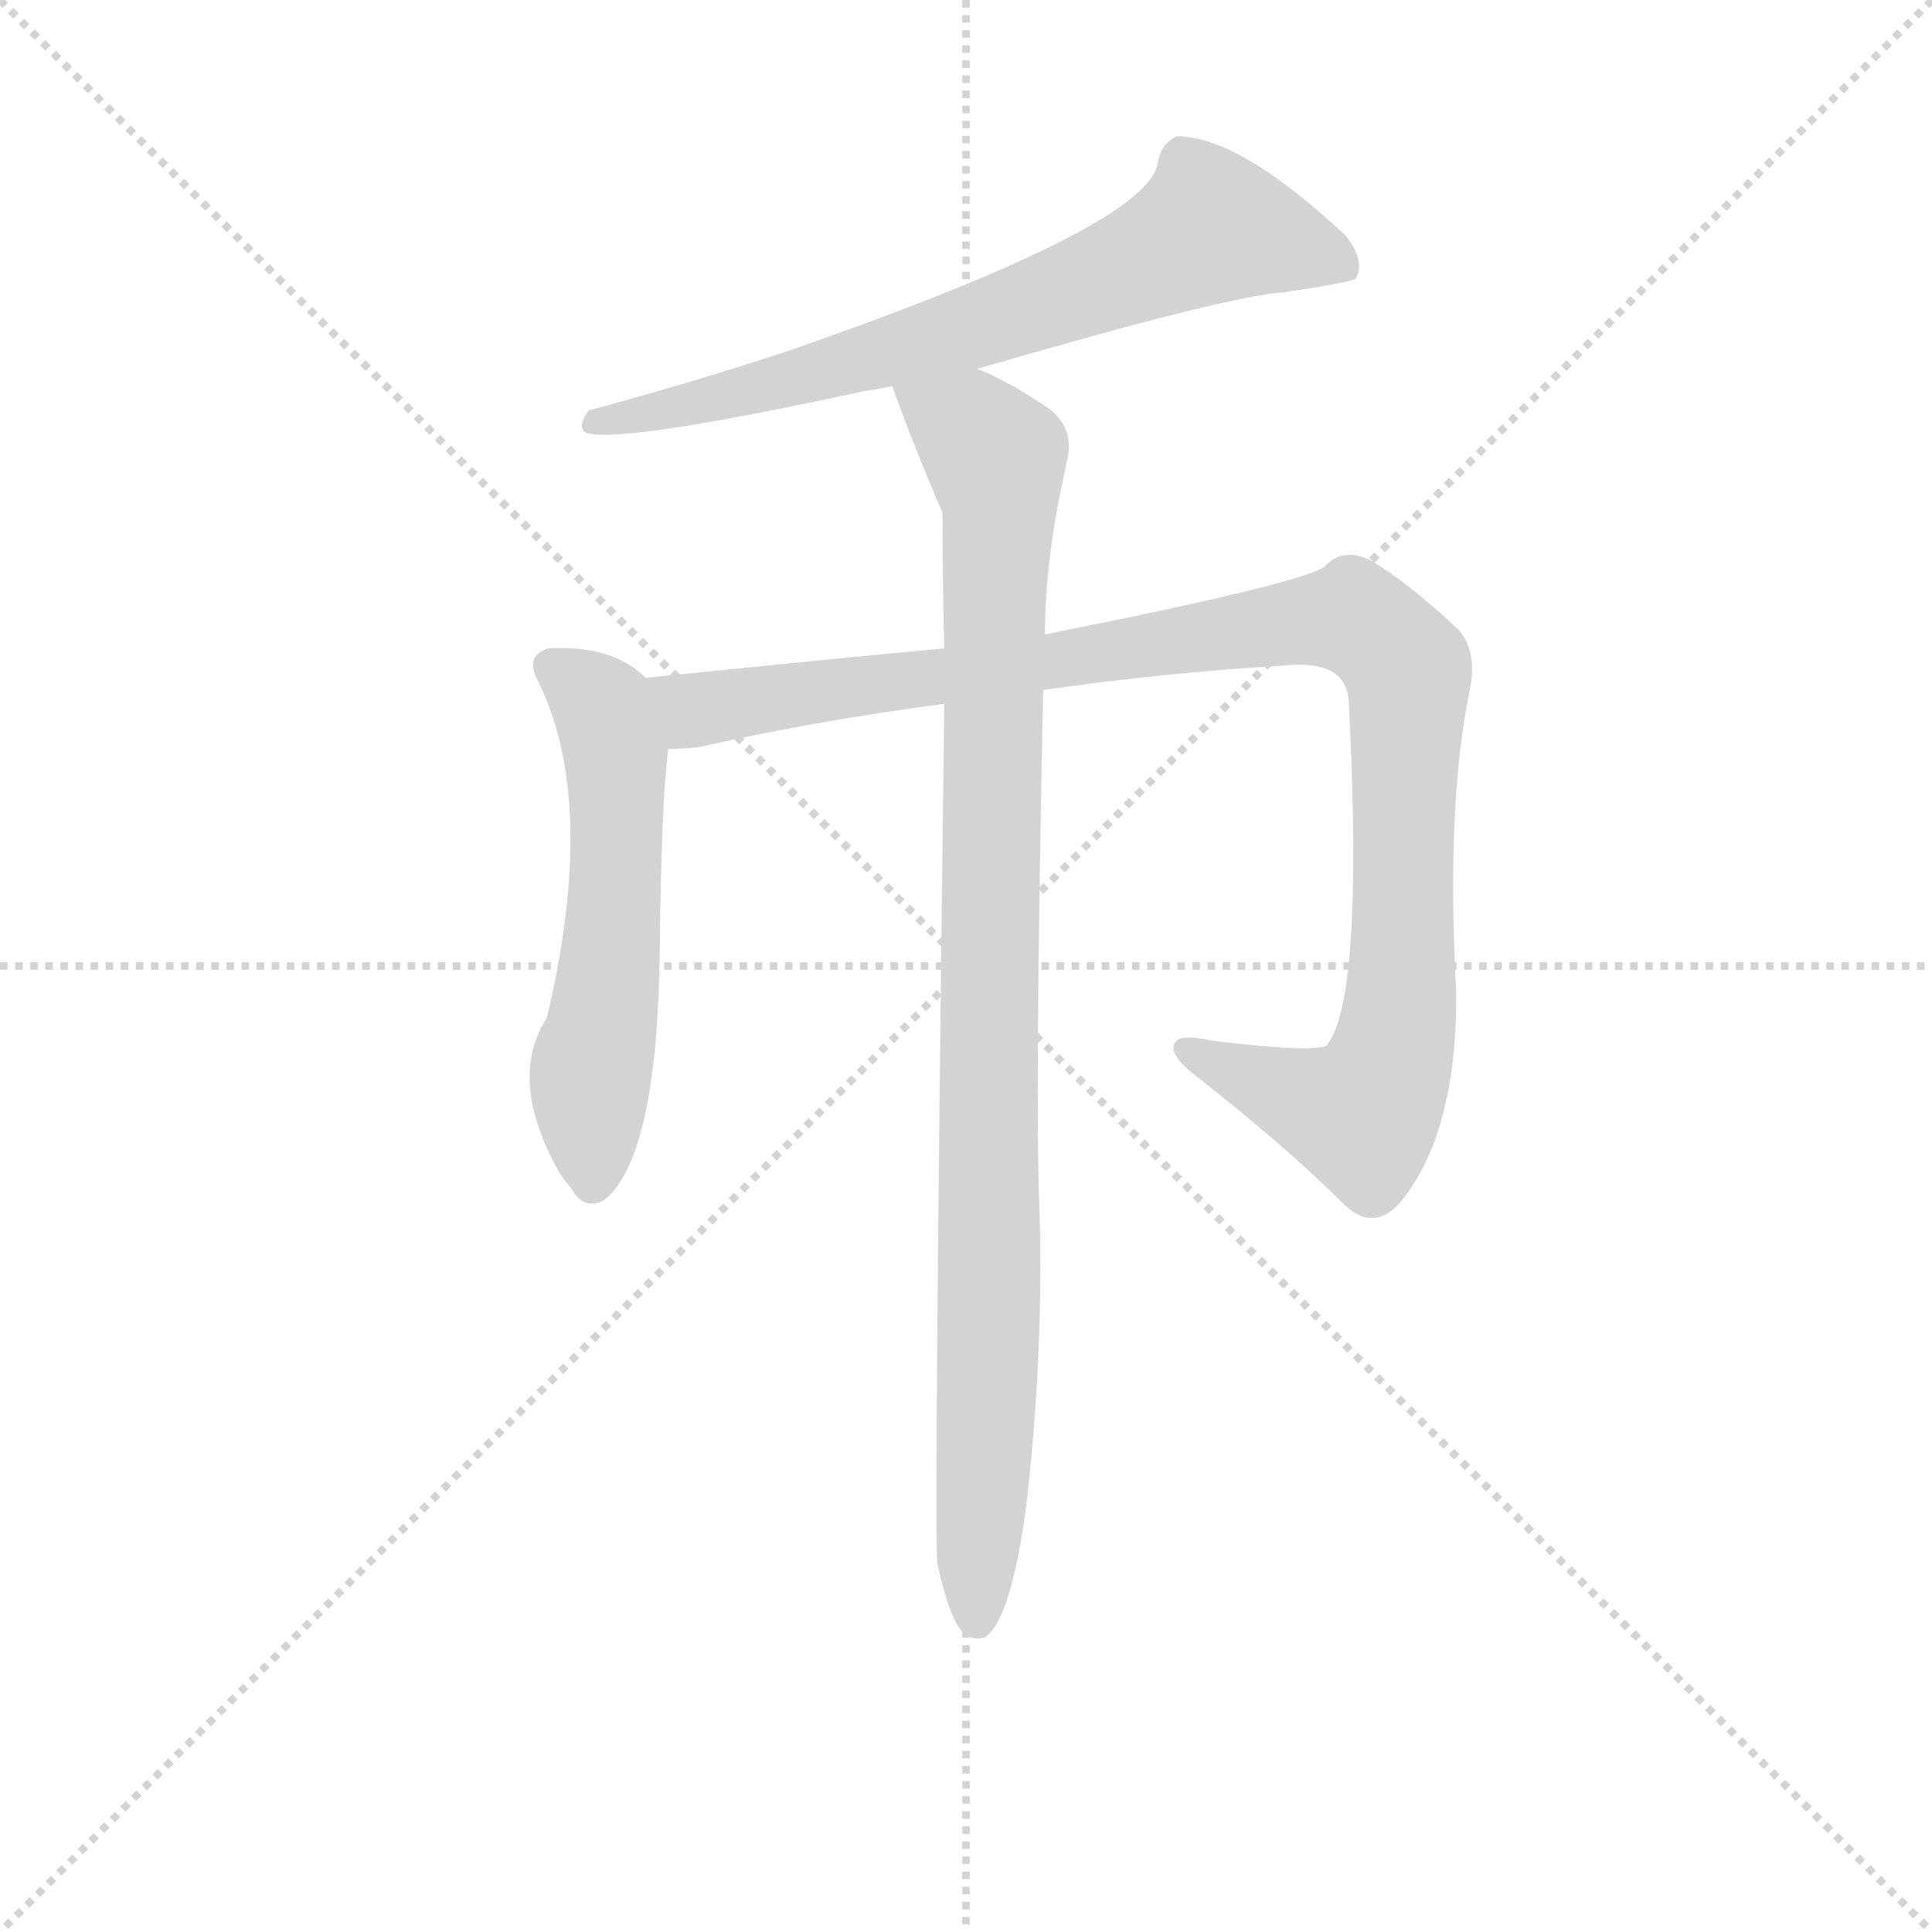 <svg version="1.1" viewBox="0 0 1024 1024" xmlns="http://www.w3.org/2000/svg">
  <g stroke="lightgray" stroke-dasharray="1,1" stroke-width="1" transform="scale(4, 4)">
    <line x1="0" y1="0" x2="256" y2="256"></line>
    <line x1="256" y1="0" x2="0" y2="256"></line>
    <line x1="128" y1="0" x2="128" y2="256"></line>
    <line x1="0" y1="128" x2="256" y2="128"></line>
  </g>
<g transform="scale(0.92, -0.92) translate(60, -900)">
   <style type="text/css">
    @keyframes keyframes0 {
      from {
       stroke: blue;
       stroke-dashoffset: 715;
       stroke-width: 128;
       }
       70% {
       animation-timing-function: step-end;
       stroke: blue;
       stroke-dashoffset: 0;
       stroke-width: 128;
       }
       to {
       stroke: black;
       stroke-width: 1024;
       }
       }
       #make-me-a-hanzi-animation-0 {
         animation: keyframes0 0.832s both;
         animation-delay: 0s;
         animation-timing-function: linear;
       }
    @keyframes keyframes1 {
      from {
       stroke: blue;
       stroke-dashoffset: 568;
       stroke-width: 128;
       }
       65% {
       animation-timing-function: step-end;
       stroke: blue;
       stroke-dashoffset: 0;
       stroke-width: 128;
       }
       to {
       stroke: black;
       stroke-width: 1024;
       }
       }
       #make-me-a-hanzi-animation-1 {
         animation: keyframes1 0.712s both;
         animation-delay: 0.832s;
         animation-timing-function: linear;
       }
    @keyframes keyframes2 {
      from {
       stroke: blue;
       stroke-dashoffset: 1076;
       stroke-width: 128;
       }
       78% {
       animation-timing-function: step-end;
       stroke: blue;
       stroke-dashoffset: 0;
       stroke-width: 128;
       }
       to {
       stroke: black;
       stroke-width: 1024;
       }
       }
       #make-me-a-hanzi-animation-2 {
         animation: keyframes2 1.126s both;
         animation-delay: 1.544s;
         animation-timing-function: linear;
       }
    @keyframes keyframes3 {
      from {
       stroke: blue;
       stroke-dashoffset: 991;
       stroke-width: 128;
       }
       76% {
       animation-timing-function: step-end;
       stroke: blue;
       stroke-dashoffset: 0;
       stroke-width: 128;
       }
       to {
       stroke: black;
       stroke-width: 1024;
       }
       }
       #make-me-a-hanzi-animation-3 {
         animation: keyframes3 1.056s both;
         animation-delay: 2.67s;
         animation-timing-function: linear;
       }
</style>
<path d="M 503.0 687.5 Q 647.0 729.5 679.0 731.5 Q 719.0 737.5 721.0 739.5 Q 727.0 749.5 715.0 764.5 Q 654.0 821.5 618.0 821.5 Q 609.0 817.5 607.0 806.5 Q 603.0 770.5 396.0 698.5 Q 342.0 680.5 279.0 663.5 Q 272.0 653.5 278.0 650.5 Q 299.0 644.5 437.0 674.5 Q 444.0 675.5 454.0 677.5 L 503.0 687.5 Z" fill="lightgray"></path> 
<path d="M 312.0 509.5 Q 293.0 528.5 256.0 526.5 Q 243.0 522.5 249.0 509.5 Q 285.0 439.5 255.0 313.5 Q 233.0 279.5 260.0 228.5 Q 263.0 222.5 269.0 215.5 Q 276.0 202.5 288.0 208.5 Q 318.0 232.5 320.0 346.5 Q 321.0 439.5 325.0 468.5 C 328.0 496.5 328.0 496.5 312.0 509.5 Z" fill="lightgray"></path> 
<path d="M 541.0 502.5 Q 611.0 512.5 679.0 516.5 Q 715.0 520.5 717.0 496.5 Q 726.0 322.5 704.0 297.5 Q 695.0 293.5 638.0 300.5 Q 620.0 304.5 617.0 299.5 Q 613.0 293.5 626.0 282.5 Q 681.0 239.5 715.0 205.5 Q 731.0 190.5 746.0 206.5 Q 779.0 245.5 779.0 326.5 Q 773.0 438.5 787.0 503.5 Q 791.0 525.5 780.0 537.5 Q 750.0 565.5 729.0 577.5 Q 714.0 584.5 704.0 574.5 Q 698.0 565.5 542.0 534.5 L 484.0 526.5 Q 420.0 520.5 312.0 509.5 C 282.0 506.5 295.0 465.5 325.0 468.5 Q 332.0 468.5 342.0 469.5 Q 414.0 485.5 484.0 494.5 L 541.0 502.5 Z" fill="lightgray"></path> 
<path d="M 480.0 -0.5 Q 486.0 -28.5 493.0 -38.5 Q 499.0 -45.5 507.0 -43.5 Q 522.0 -34.5 531.0 30.5 Q 541.0 115.5 539.0 198.5 Q 536.0 264.5 541.0 502.5 L 542.0 534.5 Q 542.0 579.5 555.0 635.5 Q 559.0 654.5 543.0 665.5 Q 519.0 681.5 503.0 687.5 C 476.0 700.5 444.0 705.5 454.0 677.5 Q 467.0 641.5 483.0 604.5 Q 483.0 565.5 484.0 526.5 L 484.0 494.5 Q 478.0 19.5 480.0 -0.5 Z" fill="lightgray"></path> 
      <clipPath id="make-me-a-hanzi-clip-0">
      <path d="M 503.0 687.5 Q 647.0 729.5 679.0 731.5 Q 719.0 737.5 721.0 739.5 Q 727.0 749.5 715.0 764.5 Q 654.0 821.5 618.0 821.5 Q 609.0 817.5 607.0 806.5 Q 603.0 770.5 396.0 698.5 Q 342.0 680.5 279.0 663.5 Q 272.0 653.5 278.0 650.5 Q 299.0 644.5 437.0 674.5 Q 444.0 675.5 454.0 677.5 L 503.0 687.5 Z" fill="lightgray"></path>
      </clipPath>
      <path clip-path="url(#make-me-a-hanzi-clip-0)" d="M 716.0 745.5 L 694.0 756.5 L 637.0 769.5 L 508.0 713.5 L 414.0 689.5 L 399.0 680.5 L 281.0 656.5 " fill="none" id="make-me-a-hanzi-animation-0" stroke-dasharray="587 1174" stroke-linecap="round"></path>

      <clipPath id="make-me-a-hanzi-clip-1">
      <path d="M 312.0 509.5 Q 293.0 528.5 256.0 526.5 Q 243.0 522.5 249.0 509.5 Q 285.0 439.5 255.0 313.5 Q 233.0 279.5 260.0 228.5 Q 263.0 222.5 269.0 215.5 Q 276.0 202.5 288.0 208.5 Q 318.0 232.5 320.0 346.5 Q 321.0 439.5 325.0 468.5 C 328.0 496.5 328.0 496.5 312.0 509.5 Z" fill="lightgray"></path>
      </clipPath>
      <path clip-path="url(#make-me-a-hanzi-clip-1)" d="M 258.0 515.5 L 284.0 496.5 L 295.0 466.5 L 291.0 335.5 L 280.0 277.5 L 281.0 219.5 " fill="none" id="make-me-a-hanzi-animation-1" stroke-dasharray="440 880" stroke-linecap="round"></path>

      <clipPath id="make-me-a-hanzi-clip-2">
      <path d="M 541.0 502.5 Q 611.0 512.5 679.0 516.5 Q 715.0 520.5 717.0 496.5 Q 726.0 322.5 704.0 297.5 Q 695.0 293.5 638.0 300.5 Q 620.0 304.5 617.0 299.5 Q 613.0 293.5 626.0 282.5 Q 681.0 239.5 715.0 205.5 Q 731.0 190.5 746.0 206.5 Q 779.0 245.5 779.0 326.5 Q 773.0 438.5 787.0 503.5 Q 791.0 525.5 780.0 537.5 Q 750.0 565.5 729.0 577.5 Q 714.0 584.5 704.0 574.5 Q 698.0 565.5 542.0 534.5 L 484.0 526.5 Q 420.0 520.5 312.0 509.5 C 282.0 506.5 295.0 465.5 325.0 468.5 Q 332.0 468.5 342.0 469.5 Q 414.0 485.5 484.0 494.5 L 541.0 502.5 Z" fill="lightgray"></path>
      </clipPath>
      <path clip-path="url(#make-me-a-hanzi-clip-2)" d="M 322.0 505.5 L 334.0 493.5 L 345.0 491.5 L 702.0 543.5 L 719.0 543.5 L 732.0 535.5 L 752.0 504.5 L 748.0 334.5 L 735.0 272.5 L 725.0 257.5 L 720.0 258.5 L 622.0 296.5 " fill="none" id="make-me-a-hanzi-animation-2" stroke-dasharray="948 1896" stroke-linecap="round"></path>

      <clipPath id="make-me-a-hanzi-clip-3">
      <path d="M 480.0 -0.5 Q 486.0 -28.5 493.0 -38.5 Q 499.0 -45.5 507.0 -43.5 Q 522.0 -34.5 531.0 30.5 Q 541.0 115.5 539.0 198.5 Q 536.0 264.5 541.0 502.5 L 542.0 534.5 Q 542.0 579.5 555.0 635.5 Q 559.0 654.5 543.0 665.5 Q 519.0 681.5 503.0 687.5 C 476.0 700.5 444.0 705.5 454.0 677.5 Q 467.0 641.5 483.0 604.5 Q 483.0 565.5 484.0 526.5 L 484.0 494.5 Q 478.0 19.5 480.0 -0.5 Z" fill="lightgray"></path>
      </clipPath>
      <path clip-path="url(#make-me-a-hanzi-clip-3)" d="M 461.0 672.5 L 499.0 652.5 L 514.0 636.5 L 516.0 618.5 L 503.0 -33.5 " fill="none" id="make-me-a-hanzi-animation-3" stroke-dasharray="863 1726" stroke-linecap="round"></path>

</g>
</svg>
